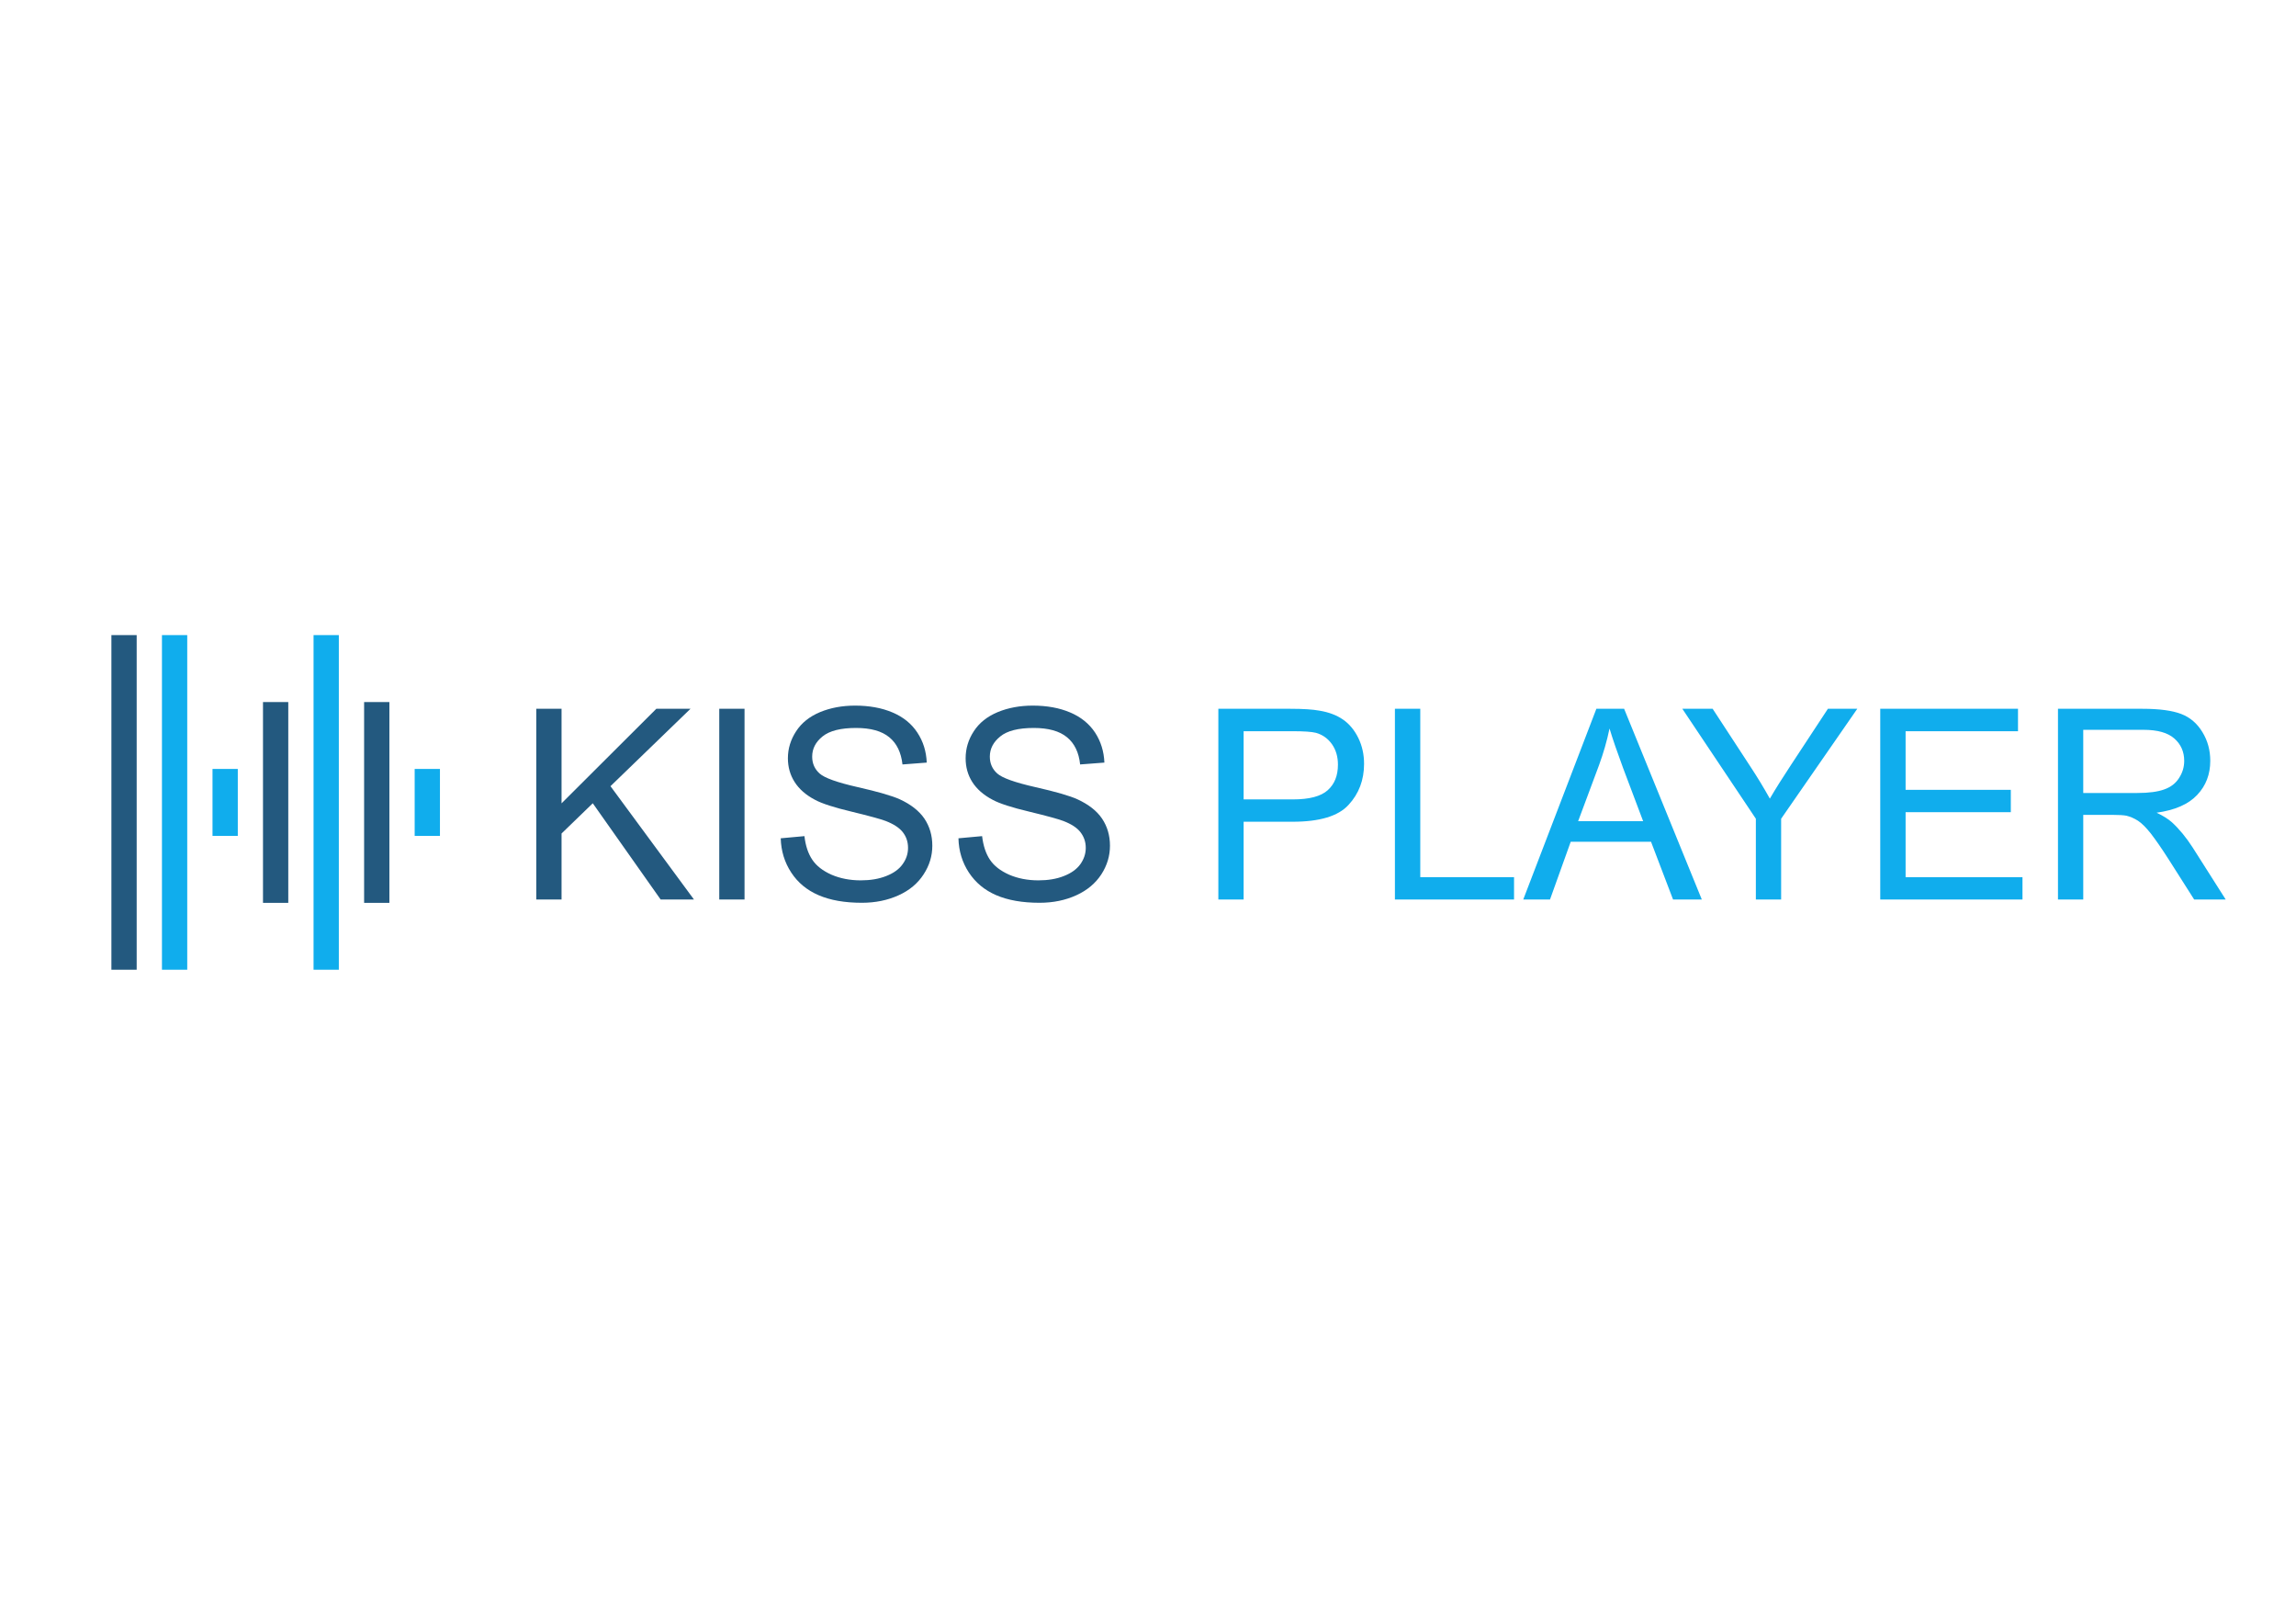 <?xml version="1.0" encoding="UTF-8"?>
<!DOCTYPE svg PUBLIC "-//W3C//DTD SVG 1.1//EN" "http://www.w3.org/Graphics/SVG/1.1/DTD/svg11.dtd">
<!-- Creator: CorelDRAW X8 -->
<svg xmlns="http://www.w3.org/2000/svg" xml:space="preserve" width="297mm" height="210mm" version="1.1" style="shape-rendering:geometricPrecision; text-rendering:geometricPrecision; image-rendering:optimizeQuality; fill-rule:evenodd; clip-rule:evenodd"
viewBox="0 0 29700 21000"
 xmlns:xlink="http://www.w3.org/1999/xlink">
 <defs>
  <style type="text/css">
   <![CDATA[
    .fil2 {fill:none}
    .fil1 {fill:#10ADED}
    .fil0 {fill:#23597F}
    .fil4 {fill:#10ADED;fill-rule:nonzero}
    .fil3 {fill:#23597F;fill-rule:nonzero}
   ]]>
  </style>
 </defs>
 <g id="Camada_x0020_1">
  <rect class="fil0" x="1441" y="8214" width="327" height="4328"/>
  <rect class="fil1" x="2095" y="8214" width="327" height="4328"/>
  <rect class="fil1" x="4056" y="8214" width="327" height="4328"/>
  <rect class="fil1" x="2749" y="9945" width="327" height="866"/>
  <line class="fil2" x1="3402" y1="9080" x2="3729" y2= "9080" />
  <rect class="fil0" x="3402" y="9080" width="327" height="2597"/>
  <rect class="fil0" x="4710" y="9080" width="327" height="2597"/>
  <rect class="fil1" x="5364" y="9945" width="327" height="866"/>
  <path class="fil3" d="M6937 11634l0 -2467 327 0 0 1223 1226 -1223 442 0 -1035 1001 1080 1466 -431 0 -878 -1245 -404 391 0 854 -327 0zm2367 0l0 -2467 327 0 0 2467 -327 0zm795 -792l307 -28c14,124 48,226 102,306 53,79 136,143 248,193 112,48 238,73 378,73 125,0 234,-18 330,-56 95,-37 166,-88 212,-153 47,-65 70,-135 70,-211 0,-77 -22,-144 -67,-202 -45,-58 -119,-106 -222,-146 -66,-25 -213,-65 -439,-120 -227,-54 -386,-105 -476,-154 -118,-62 -205,-139 -263,-230 -58,-91 -87,-194 -87,-307 0,-125 36,-242 107,-350 70,-108 173,-190 309,-247 136,-56 287,-84 453,-84 182,0 344,29 483,88 140,59 247,146 322,260 76,115 116,244 122,389l-314 24c-17,-155 -74,-273 -171,-352 -97,-80 -240,-120 -430,-120 -197,0 -341,36 -432,109 -90,72 -135,159 -135,262 0,88 32,161 96,218 63,57 227,116 492,176 265,60 447,113 546,158 143,66 249,149 318,250 68,102 102,218 102,350 0,132 -37,255 -113,371 -75,116 -182,206 -323,270 -141,64 -299,97 -475,97 -223,0 -409,-33 -560,-98 -151,-65 -269,-163 -354,-293 -86,-131 -131,-278 -136,-443zm2299 0l306 -28c15,124 48,226 102,306 53,79 136,143 248,193 112,48 238,73 378,73 125,0 235,-18 330,-56 95,-37 166,-88 213,-153 46,-65 70,-135 70,-211 0,-77 -23,-144 -68,-202 -44,-58 -118,-106 -222,-146 -66,-25 -212,-65 -439,-120 -227,-54 -386,-105 -476,-154 -118,-62 -205,-139 -263,-230 -58,-91 -86,-194 -86,-307 0,-125 35,-242 106,-350 70,-108 173,-190 309,-247 136,-56 287,-84 453,-84 183,0 344,29 483,88 140,59 247,146 323,260 75,115 115,244 121,389l-314 24c-16,-155 -73,-273 -170,-352 -97,-80 -241,-120 -430,-120 -198,0 -342,36 -432,109 -90,72 -136,159 -136,262 0,88 32,161 96,218 63,57 227,116 492,176 266,60 448,113 546,158 143,66 250,149 318,250 68,102 102,218 102,350 0,132 -37,255 -112,371 -76,116 -183,206 -324,270 -140,64 -298,97 -475,97 -222,0 -409,-33 -560,-98 -151,-65 -268,-163 -354,-293 -86,-131 -131,-278 -135,-443z"/>
  <path class="fil4" d="M15760 11634l0 -2467 931 0c164,0 289,8 376,24 121,20 223,58 305,115 82,56 148,136 198,237 50,102 75,214 75,336 0,209 -67,387 -201,531 -133,146 -375,218 -724,218l-633 0 0 1006 -327 0zm327 -1295l638 0c211,0 360,-39 449,-118 89,-79 133,-189 133,-332 0,-103 -26,-191 -78,-265 -52,-73 -121,-122 -206,-146 -55,-14 -157,-21 -305,-21l-631 0 0 882zm1957 1295l0 -2467 328 0 0 2178 1213 0 0 289 -1541 0zm1660 0l946 -2467 359 0 1005 2467 -372 0 -285 -747 -1039 0 -268 747 -346 0zm710 -1013l841 0 -258 -684c-77,-208 -136,-379 -177,-515 -33,161 -79,319 -136,475l-270 724zm2299 1013l0 -1045 -951 -1422 392 0 488 747c91,138 175,277 252,415 75,-129 167,-274 273,-435l478 -727 380 0 -985 1422 0 1045 -327 0zm1609 0l0 -2467 1782 0 0 290 -1454 0 0 758 1361 0 0 289 -1361 0 0 841 1512 0 0 289 -1840 0zm2299 0l0 -2467 1093 0c220,0 387,23 501,67 115,44 206,122 274,234 69,112 102,236 102,372 0,175 -56,322 -170,442 -113,120 -287,196 -524,229 87,41 152,83 197,123 95,87 186,197 270,328l427 672 -408 0 -326 -513c-95,-149 -174,-262 -235,-341 -62,-78 -117,-133 -166,-165 -48,-31 -98,-52 -149,-65 -37,-7 -97,-11 -181,-11l-378 0 0 1095 -327 0zm327 -1378l700 0c150,0 266,-16 350,-47 84,-30 147,-79 190,-148 44,-67 66,-141 66,-221 0,-116 -42,-213 -127,-288 -84,-75 -217,-113 -399,-113l-780 0 0 817z"/>
 </g>
</svg>
